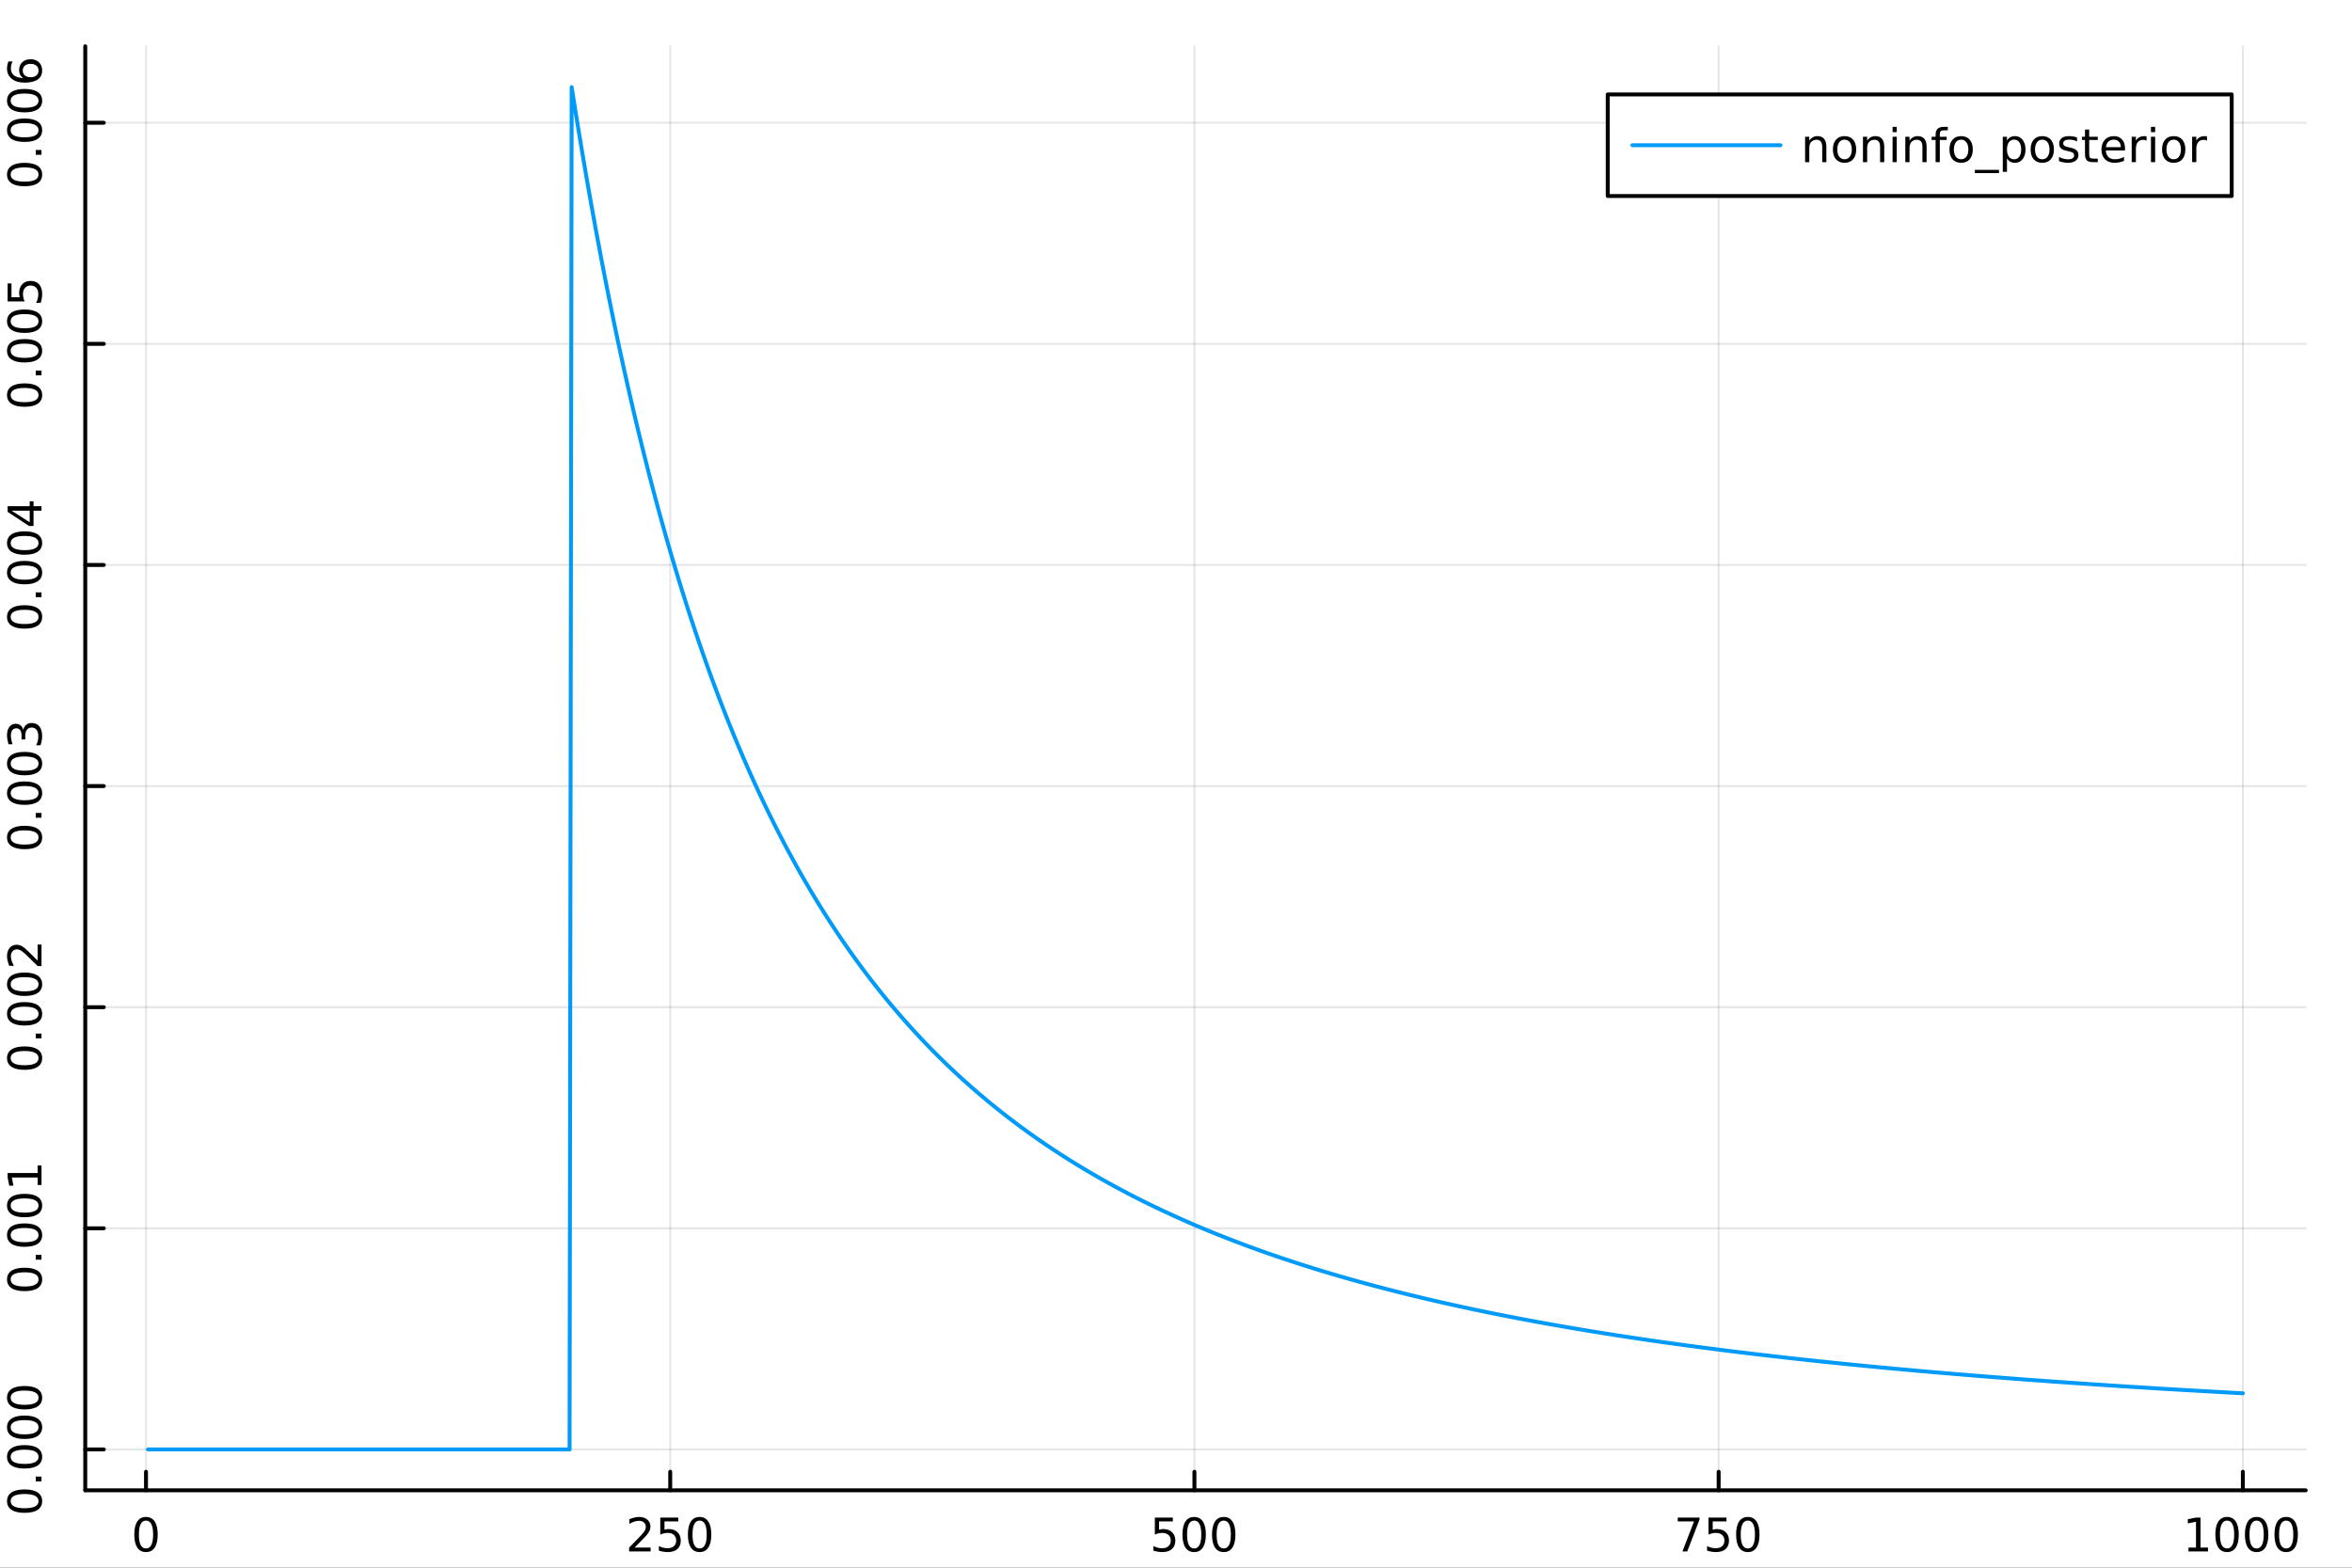 <?xml version="1.0" encoding="utf-8"?>
<svg xmlns="http://www.w3.org/2000/svg" xmlns:xlink="http://www.w3.org/1999/xlink" width="600" height="400" viewBox="0 0 2400 1600">
<rect x="0" y="0" width="2400" height="1600" fill="#333333" stroke="none"/>
<defs>
  <clipPath id="clip120">
    <rect x="0" y="0" width="2400" height="1600"/>
  </clipPath>
</defs>
<path clip-path="url(#clip120)" d="M0 1600 L2400 1600 L2400 0 L0 0  Z" fill="#ffffff" fill-rule="evenodd" fill-opacity="1"/>
<defs>
  <clipPath id="clip121">
    <rect x="480" y="0" width="1681" height="1600"/>
  </clipPath>
</defs>
<path clip-path="url(#clip120)" d="M86.992 1521.01 L2352.76 1521.01 L2352.76 47.244 L86.992 47.244  Z" fill="#ffffff" fill-rule="evenodd" fill-opacity="1"/>
<defs>
  <clipPath id="clip122">
    <rect x="86" y="47" width="2267" height="1475"/>
  </clipPath>
</defs>
<polyline clip-path="url(#clip122)" style="stroke:#000000; stroke-linecap:round; stroke-linejoin:round; stroke-width:2; stroke-opacity:0.1; fill:none" points="148.978,1521.01 148.978,47.244 "/>
<polyline clip-path="url(#clip122)" style="stroke:#000000; stroke-linecap:round; stroke-linejoin:round; stroke-width:2; stroke-opacity:0.1; fill:none" points="683.891,1521.01 683.891,47.244 "/>
<polyline clip-path="url(#clip122)" style="stroke:#000000; stroke-linecap:round; stroke-linejoin:round; stroke-width:2; stroke-opacity:0.1; fill:none" points="1218.8,1521.01 1218.8,47.244 "/>
<polyline clip-path="url(#clip122)" style="stroke:#000000; stroke-linecap:round; stroke-linejoin:round; stroke-width:2; stroke-opacity:0.1; fill:none" points="1753.72,1521.01 1753.72,47.244 "/>
<polyline clip-path="url(#clip122)" style="stroke:#000000; stroke-linecap:round; stroke-linejoin:round; stroke-width:2; stroke-opacity:0.1; fill:none" points="2288.63,1521.01 2288.63,47.244 "/>
<polyline clip-path="url(#clip120)" style="stroke:#000000; stroke-linecap:round; stroke-linejoin:round; stroke-width:4; stroke-opacity:1; fill:none" points="86.992,1521.01 2352.76,1521.01 "/>
<polyline clip-path="url(#clip120)" style="stroke:#000000; stroke-linecap:round; stroke-linejoin:round; stroke-width:4; stroke-opacity:1; fill:none" points="148.978,1521.01 148.978,1502.11 "/>
<polyline clip-path="url(#clip120)" style="stroke:#000000; stroke-linecap:round; stroke-linejoin:round; stroke-width:4; stroke-opacity:1; fill:none" points="683.891,1521.01 683.891,1502.11 "/>
<polyline clip-path="url(#clip120)" style="stroke:#000000; stroke-linecap:round; stroke-linejoin:round; stroke-width:4; stroke-opacity:1; fill:none" points="1218.8,1521.01 1218.8,1502.11 "/>
<polyline clip-path="url(#clip120)" style="stroke:#000000; stroke-linecap:round; stroke-linejoin:round; stroke-width:4; stroke-opacity:1; fill:none" points="1753.72,1521.01 1753.72,1502.11 "/>
<polyline clip-path="url(#clip120)" style="stroke:#000000; stroke-linecap:round; stroke-linejoin:round; stroke-width:4; stroke-opacity:1; fill:none" points="2288.63,1521.01 2288.63,1502.11 "/>
<path clip-path="url(#clip120)" d="M148.978 1551.93 Q145.367 1551.93 143.538 1555.49 Q141.733 1559.03 141.733 1566.16 Q141.733 1573.27 143.538 1576.83 Q145.367 1580.38 148.978 1580.38 Q152.612 1580.38 154.418 1576.83 Q156.246 1573.27 156.246 1566.16 Q156.246 1559.03 154.418 1555.49 Q152.612 1551.93 148.978 1551.93 M148.978 1548.22 Q154.788 1548.22 157.844 1552.83 Q160.922 1557.41 160.922 1566.16 Q160.922 1574.89 157.844 1579.5 Q154.788 1584.08 148.978 1584.08 Q143.168 1584.08 140.089 1579.5 Q137.033 1574.89 137.033 1566.16 Q137.033 1557.41 140.089 1552.83 Q143.168 1548.22 148.978 1548.22 Z" fill="#000000" fill-rule="nonzero" fill-opacity="1" /><path clip-path="url(#clip120)" d="M647.583 1579.47 L663.903 1579.47 L663.903 1583.41 L641.958 1583.41 L641.958 1579.47 Q644.62 1576.72 649.204 1572.09 Q653.81 1567.44 654.991 1566.09 Q657.236 1563.57 658.116 1561.83 Q659.018 1560.07 659.018 1558.38 Q659.018 1555.63 657.074 1553.89 Q655.153 1552.16 652.051 1552.16 Q649.852 1552.16 647.398 1552.92 Q644.968 1553.69 642.19 1555.24 L642.19 1550.51 Q645.014 1549.38 647.468 1548.8 Q649.921 1548.22 651.958 1548.22 Q657.329 1548.22 660.523 1550.91 Q663.718 1553.59 663.718 1558.08 Q663.718 1560.21 662.907 1562.13 Q662.12 1564.03 660.014 1566.63 Q659.435 1567.3 656.333 1570.51 Q653.231 1573.71 647.583 1579.47 Z" fill="#000000" fill-rule="nonzero" fill-opacity="1" /><path clip-path="url(#clip120)" d="M673.764 1548.85 L692.12 1548.85 L692.12 1552.78 L678.046 1552.78 L678.046 1561.26 Q679.065 1560.91 680.083 1560.75 Q681.102 1560.56 682.12 1560.56 Q687.907 1560.56 691.287 1563.73 Q694.666 1566.9 694.666 1572.32 Q694.666 1577.9 691.194 1581 Q687.722 1584.08 681.403 1584.08 Q679.227 1584.08 676.958 1583.71 Q674.713 1583.34 672.305 1582.6 L672.305 1577.9 Q674.389 1579.03 676.611 1579.59 Q678.833 1580.14 681.31 1580.14 Q685.315 1580.14 687.653 1578.04 Q689.991 1575.93 689.991 1572.32 Q689.991 1568.71 687.653 1566.6 Q685.315 1564.5 681.31 1564.5 Q679.435 1564.5 677.56 1564.91 Q675.708 1565.33 673.764 1566.21 L673.764 1548.85 Z" fill="#000000" fill-rule="nonzero" fill-opacity="1" /><path clip-path="url(#clip120)" d="M713.879 1551.93 Q710.268 1551.93 708.44 1555.49 Q706.634 1559.03 706.634 1566.16 Q706.634 1573.27 708.44 1576.83 Q710.268 1580.38 713.879 1580.38 Q717.514 1580.38 719.319 1576.83 Q721.148 1573.27 721.148 1566.16 Q721.148 1559.03 719.319 1555.49 Q717.514 1551.93 713.879 1551.93 M713.879 1548.22 Q719.689 1548.22 722.745 1552.83 Q725.824 1557.41 725.824 1566.16 Q725.824 1574.89 722.745 1579.5 Q719.689 1584.08 713.879 1584.08 Q708.069 1584.08 704.99 1579.5 Q701.935 1574.89 701.935 1566.16 Q701.935 1557.41 704.99 1552.83 Q708.069 1548.22 713.879 1548.22 Z" fill="#000000" fill-rule="nonzero" fill-opacity="1" /><path clip-path="url(#clip120)" d="M1178.42 1548.85 L1196.78 1548.85 L1196.78 1552.78 L1182.7 1552.78 L1182.7 1561.26 Q1183.72 1560.91 1184.74 1560.75 Q1185.76 1560.56 1186.78 1560.56 Q1192.57 1560.56 1195.95 1563.73 Q1199.33 1566.9 1199.33 1572.32 Q1199.33 1577.9 1195.85 1581 Q1192.38 1584.08 1186.06 1584.08 Q1183.89 1584.08 1181.62 1583.71 Q1179.37 1583.34 1176.96 1582.6 L1176.96 1577.9 Q1179.05 1579.03 1181.27 1579.59 Q1183.49 1580.14 1185.97 1580.14 Q1189.97 1580.14 1192.31 1578.04 Q1194.65 1575.93 1194.65 1572.32 Q1194.65 1568.71 1192.31 1566.6 Q1189.97 1564.5 1185.97 1564.5 Q1184.09 1564.5 1182.22 1564.91 Q1180.37 1565.33 1178.42 1566.21 L1178.42 1548.85 Z" fill="#000000" fill-rule="nonzero" fill-opacity="1" /><path clip-path="url(#clip120)" d="M1218.54 1551.93 Q1214.93 1551.93 1213.1 1555.49 Q1211.29 1559.03 1211.29 1566.16 Q1211.29 1573.27 1213.1 1576.83 Q1214.93 1580.38 1218.54 1580.38 Q1222.17 1580.38 1223.98 1576.83 Q1225.81 1573.27 1225.81 1566.16 Q1225.81 1559.03 1223.98 1555.49 Q1222.17 1551.93 1218.54 1551.93 M1218.54 1548.22 Q1224.35 1548.22 1227.4 1552.83 Q1230.48 1557.41 1230.48 1566.16 Q1230.48 1574.89 1227.4 1579.5 Q1224.35 1584.08 1218.54 1584.08 Q1212.73 1584.08 1209.65 1579.5 Q1206.59 1574.89 1206.59 1566.16 Q1206.59 1557.41 1209.65 1552.83 Q1212.73 1548.22 1218.54 1548.22 Z" fill="#000000" fill-rule="nonzero" fill-opacity="1" /><path clip-path="url(#clip120)" d="M1248.7 1551.93 Q1245.09 1551.93 1243.26 1555.49 Q1241.45 1559.03 1241.45 1566.16 Q1241.45 1573.27 1243.26 1576.83 Q1245.09 1580.38 1248.7 1580.38 Q1252.33 1580.38 1254.14 1576.83 Q1255.97 1573.27 1255.97 1566.16 Q1255.97 1559.03 1254.14 1555.49 Q1252.33 1551.93 1248.7 1551.93 M1248.7 1548.22 Q1254.51 1548.22 1257.57 1552.83 Q1260.64 1557.41 1260.64 1566.16 Q1260.64 1574.89 1257.57 1579.5 Q1254.51 1584.08 1248.7 1584.08 Q1242.89 1584.08 1239.81 1579.5 Q1236.76 1574.89 1236.76 1566.16 Q1236.76 1557.41 1239.81 1552.83 Q1242.89 1548.22 1248.7 1548.22 Z" fill="#000000" fill-rule="nonzero" fill-opacity="1" /><path clip-path="url(#clip120)" d="M1711.99 1548.85 L1734.22 1548.85 L1734.22 1550.84 L1721.67 1583.41 L1716.78 1583.41 L1728.59 1552.78 L1711.99 1552.78 L1711.99 1548.85 Z" fill="#000000" fill-rule="nonzero" fill-opacity="1" /><path clip-path="url(#clip120)" d="M1743.38 1548.85 L1761.74 1548.85 L1761.74 1552.78 L1747.66 1552.78 L1747.66 1561.26 Q1748.68 1560.91 1749.7 1560.75 Q1750.72 1560.56 1751.74 1560.56 Q1757.53 1560.56 1760.9 1563.73 Q1764.28 1566.9 1764.28 1572.32 Q1764.28 1577.9 1760.81 1581 Q1757.34 1584.08 1751.02 1584.08 Q1748.84 1584.08 1746.58 1583.71 Q1744.33 1583.34 1741.92 1582.6 L1741.92 1577.9 Q1744.01 1579.03 1746.23 1579.59 Q1748.45 1580.14 1750.93 1580.14 Q1754.93 1580.14 1757.27 1578.04 Q1759.61 1575.93 1759.61 1572.32 Q1759.61 1568.71 1757.27 1566.6 Q1754.93 1564.5 1750.93 1564.5 Q1749.05 1564.5 1747.18 1564.91 Q1745.33 1565.33 1743.38 1566.21 L1743.38 1548.85 Z" fill="#000000" fill-rule="nonzero" fill-opacity="1" /><path clip-path="url(#clip120)" d="M1783.5 1551.93 Q1779.89 1551.93 1778.06 1555.49 Q1776.25 1559.03 1776.25 1566.16 Q1776.25 1573.27 1778.06 1576.83 Q1779.89 1580.38 1783.5 1580.38 Q1787.13 1580.38 1788.94 1576.83 Q1790.77 1573.27 1790.77 1566.16 Q1790.77 1559.03 1788.94 1555.49 Q1787.13 1551.93 1783.5 1551.93 M1783.5 1548.22 Q1789.31 1548.22 1792.36 1552.83 Q1795.44 1557.41 1795.44 1566.16 Q1795.44 1574.89 1792.36 1579.5 Q1789.31 1584.08 1783.5 1584.08 Q1777.69 1584.08 1774.61 1579.5 Q1771.55 1574.89 1771.55 1566.16 Q1771.55 1557.41 1774.61 1552.83 Q1777.69 1548.22 1783.5 1548.22 Z" fill="#000000" fill-rule="nonzero" fill-opacity="1" /><path clip-path="url(#clip120)" d="M2233.16 1579.47 L2240.8 1579.47 L2240.8 1553.11 L2232.48 1554.77 L2232.48 1550.51 L2240.75 1548.85 L2245.42 1548.85 L2245.42 1579.47 L2253.06 1579.47 L2253.06 1583.41 L2233.16 1583.41 L2233.16 1579.47 Z" fill="#000000" fill-rule="nonzero" fill-opacity="1" /><path clip-path="url(#clip120)" d="M2272.51 1551.93 Q2268.9 1551.93 2267.07 1555.49 Q2265.26 1559.03 2265.26 1566.16 Q2265.26 1573.27 2267.07 1576.83 Q2268.9 1580.38 2272.51 1580.38 Q2276.14 1580.38 2277.95 1576.83 Q2279.78 1573.27 2279.78 1566.16 Q2279.78 1559.03 2277.95 1555.49 Q2276.14 1551.93 2272.51 1551.93 M2272.51 1548.22 Q2278.32 1548.22 2281.37 1552.83 Q2284.45 1557.41 2284.45 1566.16 Q2284.45 1574.89 2281.37 1579.5 Q2278.32 1584.08 2272.51 1584.08 Q2266.7 1584.08 2263.62 1579.5 Q2260.56 1574.89 2260.56 1566.16 Q2260.56 1557.41 2263.62 1552.83 Q2266.7 1548.22 2272.51 1548.22 Z" fill="#000000" fill-rule="nonzero" fill-opacity="1" /><path clip-path="url(#clip120)" d="M2302.67 1551.93 Q2299.06 1551.93 2297.23 1555.49 Q2295.42 1559.03 2295.42 1566.16 Q2295.42 1573.27 2297.23 1576.83 Q2299.06 1580.38 2302.67 1580.38 Q2306.3 1580.38 2308.11 1576.83 Q2309.94 1573.27 2309.94 1566.16 Q2309.94 1559.03 2308.11 1555.49 Q2306.3 1551.93 2302.67 1551.93 M2302.67 1548.22 Q2308.48 1548.22 2311.54 1552.83 Q2314.61 1557.41 2314.61 1566.16 Q2314.61 1574.89 2311.54 1579.5 Q2308.48 1584.08 2302.67 1584.08 Q2296.86 1584.08 2293.78 1579.5 Q2290.73 1574.89 2290.73 1566.16 Q2290.73 1557.41 2293.78 1552.83 Q2296.86 1548.22 2302.67 1548.22 Z" fill="#000000" fill-rule="nonzero" fill-opacity="1" /><path clip-path="url(#clip120)" d="M2332.83 1551.93 Q2329.22 1551.93 2327.39 1555.49 Q2325.59 1559.03 2325.59 1566.16 Q2325.59 1573.27 2327.39 1576.83 Q2329.22 1580.38 2332.83 1580.38 Q2336.47 1580.38 2338.27 1576.83 Q2340.1 1573.27 2340.1 1566.16 Q2340.1 1559.03 2338.27 1555.49 Q2336.47 1551.93 2332.83 1551.93 M2332.83 1548.22 Q2338.64 1548.22 2341.7 1552.83 Q2344.78 1557.41 2344.78 1566.16 Q2344.78 1574.89 2341.7 1579.5 Q2338.64 1584.08 2332.83 1584.08 Q2327.02 1584.08 2323.94 1579.5 Q2320.89 1574.89 2320.89 1566.16 Q2320.89 1557.41 2323.94 1552.83 Q2327.02 1548.22 2332.83 1548.22 Z" fill="#000000" fill-rule="nonzero" fill-opacity="1" /><polyline clip-path="url(#clip122)" style="stroke:#000000; stroke-linecap:round; stroke-linejoin:round; stroke-width:2; stroke-opacity:0.1; fill:none" points="86.992,1479.3 2352.76,1479.3 "/>
<polyline clip-path="url(#clip122)" style="stroke:#000000; stroke-linecap:round; stroke-linejoin:round; stroke-width:2; stroke-opacity:0.1; fill:none" points="86.992,1253.63 2352.76,1253.63 "/>
<polyline clip-path="url(#clip122)" style="stroke:#000000; stroke-linecap:round; stroke-linejoin:round; stroke-width:2; stroke-opacity:0.1; fill:none" points="86.992,1027.96 2352.76,1027.96 "/>
<polyline clip-path="url(#clip122)" style="stroke:#000000; stroke-linecap:round; stroke-linejoin:round; stroke-width:2; stroke-opacity:0.1; fill:none" points="86.992,802.288 2352.76,802.288 "/>
<polyline clip-path="url(#clip122)" style="stroke:#000000; stroke-linecap:round; stroke-linejoin:round; stroke-width:2; stroke-opacity:0.1; fill:none" points="86.992,576.618 2352.76,576.618 "/>
<polyline clip-path="url(#clip122)" style="stroke:#000000; stroke-linecap:round; stroke-linejoin:round; stroke-width:2; stroke-opacity:0.1; fill:none" points="86.992,350.948 2352.76,350.948 "/>
<polyline clip-path="url(#clip122)" style="stroke:#000000; stroke-linecap:round; stroke-linejoin:round; stroke-width:2; stroke-opacity:0.1; fill:none" points="86.992,125.278 2352.76,125.278 "/>
<polyline clip-path="url(#clip120)" style="stroke:#000000; stroke-linecap:round; stroke-linejoin:round; stroke-width:4; stroke-opacity:1; fill:none" points="86.992,1521.01 86.992,47.244 "/>
<polyline clip-path="url(#clip120)" style="stroke:#000000; stroke-linecap:round; stroke-linejoin:round; stroke-width:4; stroke-opacity:1; fill:none" points="86.992,1479.3 105.89,1479.3 "/>
<polyline clip-path="url(#clip120)" style="stroke:#000000; stroke-linecap:round; stroke-linejoin:round; stroke-width:4; stroke-opacity:1; fill:none" points="86.992,1253.63 105.89,1253.63 "/>
<polyline clip-path="url(#clip120)" style="stroke:#000000; stroke-linecap:round; stroke-linejoin:round; stroke-width:4; stroke-opacity:1; fill:none" points="86.992,1027.96 105.89,1027.96 "/>
<polyline clip-path="url(#clip120)" style="stroke:#000000; stroke-linecap:round; stroke-linejoin:round; stroke-width:4; stroke-opacity:1; fill:none" points="86.992,802.288 105.89,802.288 "/>
<polyline clip-path="url(#clip120)" style="stroke:#000000; stroke-linecap:round; stroke-linejoin:round; stroke-width:4; stroke-opacity:1; fill:none" points="86.992,576.618 105.89,576.618 "/>
<polyline clip-path="url(#clip120)" style="stroke:#000000; stroke-linecap:round; stroke-linejoin:round; stroke-width:4; stroke-opacity:1; fill:none" points="86.992,350.948 105.89,350.948 "/>
<polyline clip-path="url(#clip120)" style="stroke:#000000; stroke-linecap:round; stroke-linejoin:round; stroke-width:4; stroke-opacity:1; fill:none" points="86.992,125.278 105.89,125.278 "/>
<path clip-path="url(#clip120)" d="M10.871 1532.08 Q10.871 1535.69 14.436 1537.51 Q17.977 1539.32 25.107 1539.32 Q32.213 1539.32 35.778 1537.51 Q39.32 1535.69 39.32 1532.08 Q39.32 1528.44 35.778 1526.64 Q32.213 1524.81 25.107 1524.81 Q17.977 1524.81 14.436 1526.64 Q10.871 1528.44 10.871 1532.08 M7.167 1532.08 Q7.167 1526.26 11.774 1523.21 Q16.357 1520.13 25.107 1520.13 Q33.834 1520.13 38.44 1523.21 Q43.023 1526.26 43.023 1532.08 Q43.023 1537.89 38.44 1540.96 Q33.834 1544.02 25.107 1544.02 Q16.357 1544.02 11.774 1540.96 Q7.167 1537.89 7.167 1532.08 Z" fill="#000000" fill-rule="nonzero" fill-opacity="1" /><path clip-path="url(#clip120)" d="M36.472 1511.91 L36.472 1507.03 L42.352 1507.03 L42.352 1511.91 L36.472 1511.91 Z" fill="#000000" fill-rule="nonzero" fill-opacity="1" /><path clip-path="url(#clip120)" d="M10.871 1486.84 Q10.871 1490.45 14.436 1492.28 Q17.977 1494.09 25.107 1494.09 Q32.213 1494.09 35.778 1492.28 Q39.32 1490.45 39.32 1486.84 Q39.32 1483.21 35.778 1481.4 Q32.213 1479.58 25.107 1479.58 Q17.977 1479.58 14.436 1481.4 Q10.871 1483.21 10.871 1486.84 M7.167 1486.84 Q7.167 1481.03 11.774 1477.98 Q16.357 1474.9 25.107 1474.9 Q33.834 1474.9 38.44 1477.98 Q43.023 1481.03 43.023 1486.84 Q43.023 1492.65 38.44 1495.73 Q33.834 1498.79 25.107 1498.79 Q16.357 1498.79 11.774 1495.73 Q7.167 1492.65 7.167 1486.84 Z" fill="#000000" fill-rule="nonzero" fill-opacity="1" /><path clip-path="url(#clip120)" d="M10.871 1456.68 Q10.871 1460.29 14.436 1462.12 Q17.977 1463.93 25.107 1463.93 Q32.213 1463.93 35.778 1462.12 Q39.32 1460.29 39.32 1456.68 Q39.32 1453.05 35.778 1451.24 Q32.213 1449.41 25.107 1449.41 Q17.977 1449.41 14.436 1451.24 Q10.871 1453.05 10.871 1456.68 M7.167 1456.68 Q7.167 1450.87 11.774 1447.82 Q16.357 1444.74 25.107 1444.74 Q33.834 1444.74 38.44 1447.82 Q43.023 1450.87 43.023 1456.68 Q43.023 1462.49 38.44 1465.57 Q33.834 1468.63 25.107 1468.63 Q16.357 1468.63 11.774 1465.57 Q7.167 1462.49 7.167 1456.68 Z" fill="#000000" fill-rule="nonzero" fill-opacity="1" /><path clip-path="url(#clip120)" d="M10.871 1426.52 Q10.871 1430.13 14.436 1431.96 Q17.977 1433.77 25.107 1433.77 Q32.213 1433.77 35.778 1431.96 Q39.32 1430.13 39.32 1426.52 Q39.32 1422.89 35.778 1421.08 Q32.213 1419.25 25.107 1419.25 Q17.977 1419.25 14.436 1421.08 Q10.871 1422.89 10.871 1426.52 M7.167 1426.52 Q7.167 1420.71 11.774 1417.65 Q16.357 1414.58 25.107 1414.58 Q33.834 1414.58 38.44 1417.65 Q43.023 1420.71 43.023 1426.52 Q43.023 1432.33 38.44 1435.41 Q33.834 1438.46 25.107 1438.46 Q16.357 1438.46 11.774 1435.41 Q7.167 1432.33 7.167 1426.52 Z" fill="#000000" fill-rule="nonzero" fill-opacity="1" /><path clip-path="url(#clip120)" d="M10.871 1305.79 Q10.871 1309.4 14.436 1311.23 Q17.977 1313.04 25.107 1313.04 Q32.213 1313.04 35.778 1311.23 Q39.32 1309.4 39.32 1305.79 Q39.32 1302.16 35.778 1300.35 Q32.213 1298.52 25.107 1298.52 Q17.977 1298.52 14.436 1300.35 Q10.871 1302.16 10.871 1305.79 M7.167 1305.79 Q7.167 1299.98 11.774 1296.93 Q16.357 1293.85 25.107 1293.85 Q33.834 1293.85 38.44 1296.93 Q43.023 1299.98 43.023 1305.79 Q43.023 1311.6 38.44 1314.68 Q33.834 1317.74 25.107 1317.74 Q16.357 1317.74 11.774 1314.68 Q7.167 1311.6 7.167 1305.79 Z" fill="#000000" fill-rule="nonzero" fill-opacity="1" /><path clip-path="url(#clip120)" d="M36.472 1285.63 L36.472 1280.75 L42.352 1280.75 L42.352 1285.63 L36.472 1285.63 Z" fill="#000000" fill-rule="nonzero" fill-opacity="1" /><path clip-path="url(#clip120)" d="M10.871 1260.56 Q10.871 1264.17 14.436 1266 Q17.977 1267.81 25.107 1267.81 Q32.213 1267.81 35.778 1266 Q39.32 1264.17 39.32 1260.56 Q39.32 1256.93 35.778 1255.12 Q32.213 1253.29 25.107 1253.29 Q17.977 1253.29 14.436 1255.12 Q10.871 1256.93 10.871 1260.56 M7.167 1260.56 Q7.167 1254.75 11.774 1251.69 Q16.357 1248.62 25.107 1248.62 Q33.834 1248.62 38.44 1251.69 Q43.023 1254.75 43.023 1260.56 Q43.023 1266.37 38.44 1269.45 Q33.834 1272.5 25.107 1272.5 Q16.357 1272.5 11.774 1269.45 Q7.167 1266.37 7.167 1260.56 Z" fill="#000000" fill-rule="nonzero" fill-opacity="1" /><path clip-path="url(#clip120)" d="M10.871 1230.4 Q10.871 1234.01 14.436 1235.84 Q17.977 1237.64 25.107 1237.64 Q32.213 1237.64 35.778 1235.84 Q39.32 1234.01 39.32 1230.4 Q39.32 1226.76 35.778 1224.96 Q32.213 1223.13 25.107 1223.13 Q17.977 1223.13 14.436 1224.96 Q10.871 1226.76 10.871 1230.4 M7.167 1230.4 Q7.167 1224.59 11.774 1221.53 Q16.357 1218.45 25.107 1218.45 Q33.834 1218.45 38.44 1221.53 Q43.023 1224.59 43.023 1230.4 Q43.023 1236.21 38.44 1239.29 Q33.834 1242.34 25.107 1242.34 Q16.357 1242.34 11.774 1239.29 Q7.167 1236.21 7.167 1230.4 Z" fill="#000000" fill-rule="nonzero" fill-opacity="1" /><path clip-path="url(#clip120)" d="M38.417 1209.43 L38.417 1201.79 L12.051 1201.79 L13.718 1210.1 L9.459 1210.1 L7.792 1201.83 L7.792 1197.16 L38.417 1197.16 L38.417 1189.52 L42.352 1189.52 L42.352 1209.43 L38.417 1209.43 Z" fill="#000000" fill-rule="nonzero" fill-opacity="1" /><path clip-path="url(#clip120)" d="M10.871 1079.94 Q10.871 1083.55 14.436 1085.38 Q17.977 1087.18 25.107 1087.18 Q32.213 1087.18 35.778 1085.38 Q39.32 1083.55 39.32 1079.94 Q39.32 1076.3 35.778 1074.5 Q32.213 1072.67 25.107 1072.67 Q17.977 1072.67 14.436 1074.5 Q10.871 1076.3 10.871 1079.94 M7.167 1079.94 Q7.167 1074.13 11.774 1071.07 Q16.357 1067.99 25.107 1067.99 Q33.834 1067.99 38.44 1071.07 Q43.023 1074.13 43.023 1079.94 Q43.023 1085.75 38.44 1088.83 Q33.834 1091.88 25.107 1091.88 Q16.357 1091.88 11.774 1088.83 Q7.167 1085.75 7.167 1079.94 Z" fill="#000000" fill-rule="nonzero" fill-opacity="1" /><path clip-path="url(#clip120)" d="M36.472 1059.77 L36.472 1054.89 L42.352 1054.89 L42.352 1059.77 L36.472 1059.77 Z" fill="#000000" fill-rule="nonzero" fill-opacity="1" /><path clip-path="url(#clip120)" d="M10.871 1034.71 Q10.871 1038.32 14.436 1040.15 Q17.977 1041.95 25.107 1041.95 Q32.213 1041.95 35.778 1040.15 Q39.32 1038.32 39.32 1034.71 Q39.32 1031.07 35.778 1029.27 Q32.213 1027.44 25.107 1027.44 Q17.977 1027.44 14.436 1029.27 Q10.871 1031.07 10.871 1034.71 M7.167 1034.71 Q7.167 1028.9 11.774 1025.84 Q16.357 1022.76 25.107 1022.76 Q33.834 1022.76 38.44 1025.84 Q43.023 1028.9 43.023 1034.71 Q43.023 1040.52 38.44 1043.59 Q33.834 1046.65 25.107 1046.65 Q16.357 1046.65 11.774 1043.59 Q7.167 1040.52 7.167 1034.71 Z" fill="#000000" fill-rule="nonzero" fill-opacity="1" /><path clip-path="url(#clip120)" d="M10.871 1004.54 Q10.871 1008.15 14.436 1009.98 Q17.977 1011.79 25.107 1011.79 Q32.213 1011.79 35.778 1009.98 Q39.32 1008.15 39.32 1004.54 Q39.32 1000.91 35.778 999.104 Q32.213 997.275 25.107 997.275 Q17.977 997.275 14.436 999.104 Q10.871 1000.91 10.871 1004.54 M7.167 1004.54 Q7.167 998.733 11.774 995.678 Q16.357 992.599 25.107 992.599 Q33.834 992.599 38.44 995.678 Q43.023 998.733 43.023 1004.54 Q43.023 1010.35 38.44 1013.43 Q33.834 1016.49 25.107 1016.49 Q16.357 1016.49 11.774 1013.43 Q7.167 1010.35 7.167 1004.54 Z" fill="#000000" fill-rule="nonzero" fill-opacity="1" /><path clip-path="url(#clip120)" d="M38.417 980.354 L38.417 964.034 L42.352 964.034 L42.352 985.979 L38.417 985.979 Q35.662 983.317 31.033 978.733 Q26.38 974.127 25.037 972.946 Q22.514 970.701 20.778 969.821 Q19.019 968.919 17.329 968.919 Q14.575 968.919 12.838 970.863 Q11.102 972.784 11.102 975.886 Q11.102 978.085 11.866 980.539 Q12.63 982.969 14.181 985.747 L9.459 985.747 Q8.325 982.923 7.746 980.469 Q7.167 978.016 7.167 975.979 Q7.167 970.608 9.852 967.414 Q12.537 964.22 17.028 964.22 Q19.158 964.22 21.079 965.03 Q22.977 965.817 25.57 967.923 Q26.241 968.502 29.459 971.604 Q32.653 974.706 38.417 980.354 Z" fill="#000000" fill-rule="nonzero" fill-opacity="1" /><path clip-path="url(#clip120)" d="M10.871 854.741 Q10.871 858.352 14.436 860.181 Q17.977 861.986 25.107 861.986 Q32.213 861.986 35.778 860.181 Q39.32 858.352 39.32 854.741 Q39.32 851.107 35.778 849.301 Q32.213 847.473 25.107 847.473 Q17.977 847.473 14.436 849.301 Q10.871 851.107 10.871 854.741 M7.167 854.741 Q7.167 848.931 11.774 845.875 Q16.357 842.797 25.107 842.797 Q33.834 842.797 38.44 845.875 Q43.023 848.931 43.023 854.741 Q43.023 860.551 38.44 863.63 Q33.834 866.685 25.107 866.685 Q16.357 866.685 11.774 863.63 Q7.167 860.551 7.167 854.741 Z" fill="#000000" fill-rule="nonzero" fill-opacity="1" /><path clip-path="url(#clip120)" d="M36.472 834.579 L36.472 829.695 L42.352 829.695 L42.352 834.579 L36.472 834.579 Z" fill="#000000" fill-rule="nonzero" fill-opacity="1" /><path clip-path="url(#clip120)" d="M10.871 809.51 Q10.871 813.121 14.436 814.95 Q17.977 816.755 25.107 816.755 Q32.213 816.755 35.778 814.95 Q39.32 813.121 39.32 809.51 Q39.32 805.876 35.778 804.07 Q32.213 802.241 25.107 802.241 Q17.977 802.241 14.436 804.07 Q10.871 805.876 10.871 809.51 M7.167 809.51 Q7.167 803.7 11.774 800.644 Q16.357 797.565 25.107 797.565 Q33.834 797.565 38.44 800.644 Q43.023 803.7 43.023 809.51 Q43.023 815.32 38.44 818.399 Q33.834 821.454 25.107 821.454 Q16.357 821.454 11.774 818.399 Q7.167 815.32 7.167 809.51 Z" fill="#000000" fill-rule="nonzero" fill-opacity="1" /><path clip-path="url(#clip120)" d="M10.871 779.348 Q10.871 782.959 14.436 784.788 Q17.977 786.593 25.107 786.593 Q32.213 786.593 35.778 784.788 Q39.32 782.959 39.32 779.348 Q39.32 775.714 35.778 773.908 Q32.213 772.08 25.107 772.08 Q17.977 772.08 14.436 773.908 Q10.871 775.714 10.871 779.348 M7.167 779.348 Q7.167 773.538 11.774 770.482 Q16.357 767.404 25.107 767.404 Q33.834 767.404 38.44 770.482 Q43.023 773.538 43.023 779.348 Q43.023 785.158 38.44 788.237 Q33.834 791.292 25.107 791.292 Q16.357 791.292 11.774 788.237 Q7.167 785.158 7.167 779.348 Z" fill="#000000" fill-rule="nonzero" fill-opacity="1" /><path clip-path="url(#clip120)" d="M23.718 745.019 Q24.436 741.663 26.704 739.788 Q28.973 737.89 32.306 737.89 Q37.422 737.89 40.222 741.408 Q43.023 744.927 43.023 751.408 Q43.023 753.584 42.584 755.899 Q42.167 758.191 41.31 760.644 L36.797 760.644 Q37.931 758.7 38.51 756.385 Q39.088 754.07 39.088 751.547 Q39.088 747.149 37.352 744.857 Q35.616 742.543 32.306 742.543 Q29.25 742.543 27.537 744.695 Q25.801 746.825 25.801 750.644 L25.801 754.672 L21.959 754.672 L21.959 750.459 Q21.959 747.01 20.593 745.182 Q19.204 743.353 16.611 743.353 Q13.95 743.353 12.537 745.251 Q11.102 747.126 11.102 750.644 Q11.102 752.566 11.519 754.765 Q11.936 756.964 12.815 759.603 L8.649 759.603 Q7.908 756.941 7.537 754.626 Q7.167 752.288 7.167 750.228 Q7.167 744.904 9.598 741.802 Q12.005 738.7 16.125 738.7 Q18.996 738.7 20.986 740.344 Q22.954 741.987 23.718 745.019 Z" fill="#000000" fill-rule="nonzero" fill-opacity="1" /><path clip-path="url(#clip120)" d="M10.871 629.638 Q10.871 633.249 14.436 635.078 Q17.977 636.884 25.107 636.884 Q32.213 636.884 35.778 635.078 Q39.32 633.249 39.32 629.638 Q39.32 626.004 35.778 624.198 Q32.213 622.37 25.107 622.37 Q17.977 622.37 14.436 624.198 Q10.871 626.004 10.871 629.638 M7.167 629.638 Q7.167 623.828 11.774 620.773 Q16.357 617.694 25.107 617.694 Q33.834 617.694 38.44 620.773 Q43.023 623.828 43.023 629.638 Q43.023 635.448 38.44 638.527 Q33.834 641.583 25.107 641.583 Q16.357 641.583 11.774 638.527 Q7.167 635.448 7.167 629.638 Z" fill="#000000" fill-rule="nonzero" fill-opacity="1" /><path clip-path="url(#clip120)" d="M36.472 609.476 L36.472 604.592 L42.352 604.592 L42.352 609.476 L36.472 609.476 Z" fill="#000000" fill-rule="nonzero" fill-opacity="1" /><path clip-path="url(#clip120)" d="M10.871 584.407 Q10.871 588.018 14.436 589.847 Q17.977 591.652 25.107 591.652 Q32.213 591.652 35.778 589.847 Q39.32 588.018 39.32 584.407 Q39.32 580.773 35.778 578.967 Q32.213 577.139 25.107 577.139 Q17.977 577.139 14.436 578.967 Q10.871 580.773 10.871 584.407 M7.167 584.407 Q7.167 578.597 11.774 575.541 Q16.357 572.463 25.107 572.463 Q33.834 572.463 38.44 575.541 Q43.023 578.597 43.023 584.407 Q43.023 590.217 38.44 593.296 Q33.834 596.351 25.107 596.351 Q16.357 596.351 11.774 593.296 Q7.167 590.217 7.167 584.407 Z" fill="#000000" fill-rule="nonzero" fill-opacity="1" /><path clip-path="url(#clip120)" d="M10.871 554.245 Q10.871 557.856 14.436 559.685 Q17.977 561.49 25.107 561.49 Q32.213 561.49 35.778 559.685 Q39.32 557.856 39.32 554.245 Q39.32 550.611 35.778 548.805 Q32.213 546.977 25.107 546.977 Q17.977 546.977 14.436 548.805 Q10.871 550.611 10.871 554.245 M7.167 554.245 Q7.167 548.435 11.774 545.379 Q16.357 542.301 25.107 542.301 Q33.834 542.301 38.44 545.379 Q43.023 548.435 43.023 554.245 Q43.023 560.055 38.44 563.134 Q33.834 566.19 25.107 566.19 Q16.357 566.19 11.774 563.134 Q7.167 560.055 7.167 554.245 Z" fill="#000000" fill-rule="nonzero" fill-opacity="1" /><path clip-path="url(#clip120)" d="M11.866 521.236 L30.315 533.042 L30.315 521.236 L11.866 521.236 M7.792 522.463 L7.792 516.583 L30.315 516.583 L30.315 511.653 L34.204 511.653 L34.204 516.583 L42.352 516.583 L42.352 521.236 L34.204 521.236 L34.204 536.838 L29.69 536.838 L7.792 522.463 Z" fill="#000000" fill-rule="nonzero" fill-opacity="1" /><path clip-path="url(#clip120)" d="M10.871 403.228 Q10.871 406.839 14.436 408.667 Q17.977 410.473 25.107 410.473 Q32.213 410.473 35.778 408.667 Q39.32 406.839 39.32 403.228 Q39.32 399.593 35.778 397.788 Q32.213 395.959 25.107 395.959 Q17.977 395.959 14.436 397.788 Q10.871 399.593 10.871 403.228 M7.167 403.228 Q7.167 397.417 11.774 394.362 Q16.357 391.283 25.107 391.283 Q33.834 391.283 38.44 394.362 Q43.023 397.417 43.023 403.228 Q43.023 409.038 38.44 412.116 Q33.834 415.172 25.107 415.172 Q16.357 415.172 11.774 412.116 Q7.167 409.038 7.167 403.228 Z" fill="#000000" fill-rule="nonzero" fill-opacity="1" /><path clip-path="url(#clip120)" d="M36.472 383.066 L36.472 378.181 L42.352 378.181 L42.352 383.066 L36.472 383.066 Z" fill="#000000" fill-rule="nonzero" fill-opacity="1" /><path clip-path="url(#clip120)" d="M10.871 357.996 Q10.871 361.607 14.436 363.436 Q17.977 365.242 25.107 365.242 Q32.213 365.242 35.778 363.436 Q39.32 361.607 39.32 357.996 Q39.32 354.362 35.778 352.557 Q32.213 350.728 25.107 350.728 Q17.977 350.728 14.436 352.557 Q10.871 354.362 10.871 357.996 M7.167 357.996 Q7.167 352.186 11.774 349.131 Q16.357 346.052 25.107 346.052 Q33.834 346.052 38.44 349.131 Q43.023 352.186 43.023 357.996 Q43.023 363.806 38.44 366.885 Q33.834 369.941 25.107 369.941 Q16.357 369.941 11.774 366.885 Q7.167 363.806 7.167 357.996 Z" fill="#000000" fill-rule="nonzero" fill-opacity="1" /><path clip-path="url(#clip120)" d="M10.871 327.834 Q10.871 331.446 14.436 333.274 Q17.977 335.08 25.107 335.08 Q32.213 335.08 35.778 333.274 Q39.32 331.446 39.32 327.834 Q39.32 324.2 35.778 322.395 Q32.213 320.566 25.107 320.566 Q17.977 320.566 14.436 322.395 Q10.871 324.2 10.871 327.834 M7.167 327.834 Q7.167 322.024 11.774 318.969 Q16.357 315.89 25.107 315.89 Q33.834 315.89 38.44 318.969 Q43.023 322.024 43.023 327.834 Q43.023 333.645 38.44 336.723 Q33.834 339.779 25.107 339.779 Q16.357 339.779 11.774 336.723 Q7.167 333.645 7.167 327.834 Z" fill="#000000" fill-rule="nonzero" fill-opacity="1" /><path clip-path="url(#clip120)" d="M7.792 307.626 L7.792 289.27 L11.727 289.27 L11.727 303.344 L20.2 303.344 Q19.852 302.325 19.69 301.307 Q19.505 300.288 19.505 299.27 Q19.505 293.483 22.676 290.103 Q25.848 286.724 31.264 286.724 Q36.843 286.724 39.945 290.196 Q43.023 293.668 43.023 299.987 Q43.023 302.163 42.653 304.432 Q42.283 306.677 41.542 309.085 L36.843 309.085 Q37.977 307.001 38.533 304.779 Q39.088 302.557 39.088 300.08 Q39.088 296.075 36.982 293.737 Q34.875 291.399 31.264 291.399 Q27.653 291.399 25.547 293.737 Q23.44 296.075 23.44 300.08 Q23.44 301.955 23.857 303.83 Q24.273 305.682 25.153 307.626 L7.792 307.626 Z" fill="#000000" fill-rule="nonzero" fill-opacity="1" /><path clip-path="url(#clip120)" d="M10.871 178.136 Q10.871 181.747 14.436 183.576 Q17.977 185.382 25.107 185.382 Q32.213 185.382 35.778 183.576 Q39.32 181.747 39.32 178.136 Q39.32 174.502 35.778 172.697 Q32.213 170.868 25.107 170.868 Q17.977 170.868 14.436 172.697 Q10.871 174.502 10.871 178.136 M7.167 178.136 Q7.167 172.326 11.774 169.271 Q16.357 166.192 25.107 166.192 Q33.834 166.192 38.44 169.271 Q43.023 172.326 43.023 178.136 Q43.023 183.946 38.44 187.025 Q33.834 190.081 25.107 190.081 Q16.357 190.081 11.774 187.025 Q7.167 183.946 7.167 178.136 Z" fill="#000000" fill-rule="nonzero" fill-opacity="1" /><path clip-path="url(#clip120)" d="M36.472 157.974 L36.472 153.09 L42.352 153.09 L42.352 157.974 L36.472 157.974 Z" fill="#000000" fill-rule="nonzero" fill-opacity="1" /><path clip-path="url(#clip120)" d="M10.871 132.905 Q10.871 136.516 14.436 138.345 Q17.977 140.15 25.107 140.15 Q32.213 140.15 35.778 138.345 Q39.32 136.516 39.32 132.905 Q39.32 129.271 35.778 127.465 Q32.213 125.637 25.107 125.637 Q17.977 125.637 14.436 127.465 Q10.871 129.271 10.871 132.905 M7.167 132.905 Q7.167 127.095 11.774 124.039 Q16.357 120.961 25.107 120.961 Q33.834 120.961 38.44 124.039 Q43.023 127.095 43.023 132.905 Q43.023 138.715 38.44 141.794 Q33.834 144.849 25.107 144.849 Q16.357 144.849 11.774 141.794 Q7.167 138.715 7.167 132.905 Z" fill="#000000" fill-rule="nonzero" fill-opacity="1" /><path clip-path="url(#clip120)" d="M10.871 102.743 Q10.871 106.354 14.436 108.183 Q17.977 109.989 25.107 109.989 Q32.213 109.989 35.778 108.183 Q39.32 106.354 39.32 102.743 Q39.32 99.109 35.778 97.303 Q32.213 95.475 25.107 95.475 Q17.977 95.475 14.436 97.303 Q10.871 99.109 10.871 102.743 M7.167 102.743 Q7.167 96.933 11.774 93.877 Q16.357 90.799 25.107 90.799 Q33.834 90.799 38.44 93.877 Q43.023 96.933 43.023 102.743 Q43.023 108.553 38.44 111.632 Q33.834 114.688 25.107 114.688 Q16.357 114.688 11.774 111.632 Q7.167 108.553 7.167 102.743 Z" fill="#000000" fill-rule="nonzero" fill-opacity="1" /><path clip-path="url(#clip120)" d="M23.209 72.003 Q23.209 75.151 25.361 77.003 Q27.514 78.831 31.264 78.831 Q34.991 78.831 37.167 77.003 Q39.32 75.151 39.32 72.003 Q39.32 68.855 37.167 67.026 Q34.991 65.174 31.264 65.174 Q27.514 65.174 25.361 67.026 Q23.209 68.855 23.209 72.003 M8.556 62.72 L12.815 62.72 Q11.982 64.48 11.542 66.285 Q11.102 68.067 11.102 69.827 Q11.102 74.456 14.227 76.91 Q17.352 79.341 23.672 79.688 Q21.658 78.322 20.593 76.262 Q19.505 74.202 19.505 71.725 Q19.505 66.516 22.676 63.507 Q25.824 60.475 31.264 60.475 Q36.588 60.475 39.806 63.623 Q43.023 66.771 43.023 72.003 Q43.023 77.998 38.44 81.169 Q33.834 84.341 25.107 84.341 Q16.912 84.341 12.051 80.452 Q7.167 76.563 7.167 70.012 Q7.167 68.253 7.514 66.47 Q7.862 64.665 8.556 62.72 Z" fill="#000000" fill-rule="nonzero" fill-opacity="1" /><polyline clip-path="url(#clip122)" style="stroke:#009af9; stroke-linecap:round; stroke-linejoin:round; stroke-width:4; stroke-opacity:1; fill:none" points="151.118,1479.3 153.257,1479.3 155.397,1479.3 157.536,1479.3 159.676,1479.3 161.816,1479.3 163.955,1479.3 166.095,1479.3 168.235,1479.3 170.374,1479.3 172.514,1479.3 174.654,1479.3 176.793,1479.3 178.933,1479.3 181.073,1479.3 183.212,1479.3 185.352,1479.3 187.492,1479.3 189.631,1479.3 191.771,1479.3 193.911,1479.3 196.05,1479.3 198.19,1479.3 200.33,1479.3 202.469,1479.3 204.609,1479.3 206.748,1479.3 208.888,1479.3 211.028,1479.3 213.167,1479.3 215.307,1479.3 217.447,1479.3 219.586,1479.3 221.726,1479.3 223.866,1479.3 226.005,1479.3 228.145,1479.3 230.285,1479.3 232.424,1479.3 234.564,1479.3 236.704,1479.3 238.843,1479.3 240.983,1479.3 243.123,1479.3 245.262,1479.3 247.402,1479.3 249.542,1479.3 251.681,1479.3 253.821,1479.3 255.96,1479.3 258.1,1479.3 260.24,1479.3 262.379,1479.3 264.519,1479.3 266.659,1479.3 268.798,1479.3 270.938,1479.3 273.078,1479.3 275.217,1479.3 277.357,1479.3 279.497,1479.3 281.636,1479.3 283.776,1479.3 285.916,1479.3 288.055,1479.3 290.195,1479.3 292.335,1479.3 294.474,1479.3 296.614,1479.3 298.754,1479.3 300.893,1479.3 303.033,1479.3 305.173,1479.3 307.312,1479.3 309.452,1479.3 311.591,1479.3 313.731,1479.3 315.871,1479.3 318.01,1479.3 320.15,1479.3 322.29,1479.3 324.429,1479.3 326.569,1479.3 328.709,1479.3 330.848,1479.3 332.988,1479.3 335.128,1479.3 337.267,1479.3 339.407,1479.3 341.547,1479.3 343.686,1479.3 345.826,1479.3 347.966,1479.3 350.105,1479.3 352.245,1479.3 354.385,1479.3 356.524,1479.3 358.664,1479.3 360.803,1479.3 362.943,1479.3 365.083,1479.3 367.222,1479.3 369.362,1479.3 371.502,1479.3 373.641,1479.3 375.781,1479.3 377.921,1479.3 380.06,1479.3 382.2,1479.3 384.34,1479.3 386.479,1479.3 388.619,1479.3 390.759,1479.3 392.898,1479.3 395.038,1479.3 397.178,1479.3 399.317,1479.3 401.457,1479.3 403.597,1479.3 405.736,1479.3 407.876,1479.3 410.015,1479.3 412.155,1479.3 414.295,1479.3 416.434,1479.3 418.574,1479.3 420.714,1479.3 422.853,1479.3 424.993,1479.3 427.133,1479.3 429.272,1479.3 431.412,1479.3 433.552,1479.3 435.691,1479.3 437.831,1479.3 439.971,1479.3 442.11,1479.3 444.25,1479.3 446.39,1479.3 448.529,1479.3 450.669,1479.3 452.809,1479.3 454.948,1479.3 457.088,1479.3 459.227,1479.3 461.367,1479.3 463.507,1479.3 465.646,1479.3 467.786,1479.3 469.926,1479.3 472.065,1479.3 474.205,1479.3 476.345,1479.3 478.484,1479.3 480.624,1479.3 482.764,1479.3 484.903,1479.3 487.043,1479.3 489.183,1479.3 491.322,1479.3 493.462,1479.3 495.602,1479.3 497.741,1479.3 499.881,1479.3 502.021,1479.3 504.16,1479.3 506.3,1479.3 508.44,1479.3 510.579,1479.3 512.719,1479.3 514.858,1479.3 516.998,1479.3 519.138,1479.3 521.277,1479.3 523.417,1479.3 525.557,1479.3 527.696,1479.3 529.836,1479.3 531.976,1479.3 534.115,1479.3 536.255,1479.3 538.395,1479.3 540.534,1479.3 542.674,1479.3 544.814,1479.3 546.953,1479.3 549.093,1479.3 551.233,1479.3 553.372,1479.3 555.512,1479.3 557.652,1479.3 559.791,1479.3 561.931,1479.3 564.07,1479.3 566.21,1479.3 568.35,1479.3 570.489,1479.3 572.629,1479.3 574.769,1479.3 576.908,1479.3 579.048,1479.3 581.188,1479.3 583.327,88.954 585.467,102.552 587.607,115.951 589.746,129.155 591.886,142.168 594.026,154.994 596.165,167.637 598.305,180.099 600.445,192.385 602.584,204.497 604.724,216.439 606.864,228.213 609.003,239.824 611.143,251.274 613.282,262.566 615.422,273.704 617.562,284.688 619.701,295.524 621.841,306.212 623.981,316.757 626.12,327.16 628.26,337.424 630.4,347.551 632.539,357.545 634.679,367.406 636.819,377.138 638.958,386.743 641.098,396.223 643.238,405.58 645.377,414.816 647.517,423.934 649.657,432.935 651.796,441.821 653.936,450.594 656.076,459.257 658.215,467.811 660.355,476.257 662.494,484.599 664.634,492.836 666.774,500.972 668.913,509.008 671.053,516.945 673.193,524.784 675.332,532.529 677.472,540.18 679.612,547.738 681.751,555.205 683.891,562.583 686.031,569.873 688.17,577.076 690.31,584.195 692.45,591.229 694.589,598.18 696.729,605.051 698.869,611.841 701.008,618.552 703.148,625.186 705.288,631.744 707.427,638.226 709.567,644.634 711.707,650.969 713.846,657.232 715.986,663.425 718.125,669.548 720.265,675.602 722.405,681.589 724.544,687.508 726.684,693.363 728.824,699.152 730.963,704.878 733.103,710.541 735.243,716.142 737.382,721.682 739.522,727.162 741.662,732.583 743.801,737.946 745.941,743.25 748.081,748.498 750.22,753.691 752.36,758.828 754.5,763.91 756.639,768.939 758.779,773.916 760.919,778.84 763.058,783.712 765.198,788.535 767.337,793.307 769.477,798.029 771.617,802.704 773.756,807.33 775.896,811.909 778.036,816.441 780.175,820.928 782.315,825.368 784.455,829.765 786.594,834.117 788.734,838.425 790.874,842.69 793.013,846.913 795.153,851.094 797.293,855.234 799.432,859.333 801.572,863.392 803.712,867.411 805.851,871.39 807.991,875.331 810.131,879.234 812.27,883.099 814.41,886.927 816.549,890.718 818.689,894.473 820.829,898.192 822.968,901.876 825.108,905.525 827.248,909.139 829.387,912.719 831.527,916.266 833.667,919.779 835.806,923.26 837.946,926.708 840.086,930.125 842.225,933.509 844.365,936.863 846.505,940.186 848.644,943.478 850.784,946.74 852.924,949.973 855.063,953.176 857.203,956.35 859.343,959.496 861.482,962.613 863.622,965.702 865.762,968.764 867.901,971.798 870.041,974.806 872.18,977.786 874.32,980.741 876.46,983.669 878.599,986.572 880.739,989.449 882.879,992.301 885.018,995.128 887.158,997.931 889.298,1000.71 891.437,1003.46 893.577,1006.19 895.717,1008.9 897.856,1011.59 899.996,1014.25 902.136,1016.89 904.275,1019.5 906.415,1022.1 908.555,1024.67 910.694,1027.22 912.834,1029.75 914.974,1032.26 917.113,1034.74 919.253,1037.21 921.392,1039.66 923.532,1042.08 925.672,1044.49 927.811,1046.87 929.951,1049.24 932.091,1051.59 934.23,1053.91 936.37,1056.22 938.51,1058.51 940.649,1060.78 942.789,1063.04 944.929,1065.27 947.068,1067.49 949.208,1069.69 951.348,1071.87 953.487,1074.03 955.627,1076.18 957.767,1078.31 959.906,1080.42 962.046,1082.52 964.186,1084.6 966.325,1086.66 968.465,1088.71 970.604,1090.74 972.744,1092.76 974.884,1094.76 977.023,1096.74 979.163,1098.71 981.303,1100.67 983.442,1102.61 985.582,1104.53 987.722,1106.44 989.861,1108.34 992.001,1110.22 994.141,1112.08 996.28,1113.94 998.42,1115.77 1000.56,1117.6 1002.7,1119.41 1004.84,1121.21 1006.98,1122.99 1009.12,1124.76 1011.26,1126.52 1013.4,1128.26 1015.54,1129.99 1017.68,1131.71 1019.82,1133.42 1021.96,1135.11 1024.1,1136.79 1026.24,1138.46 1028.38,1140.12 1030.51,1141.76 1032.65,1143.39 1034.79,1145.02 1036.93,1146.62 1039.07,1148.22 1041.21,1149.81 1043.35,1151.38 1045.49,1152.95 1047.63,1154.5 1049.77,1156.04 1051.91,1157.57 1054.05,1159.09 1056.19,1160.6 1058.33,1162.1 1060.47,1163.58 1062.61,1165.06 1064.75,1166.53 1066.89,1167.98 1069.03,1169.43 1071.17,1170.87 1073.31,1172.29 1075.45,1173.71 1077.59,1175.11 1079.73,1176.51 1081.87,1177.9 1084.01,1179.28 1086.15,1180.65 1088.29,1182 1090.43,1183.35 1092.56,1184.69 1094.7,1186.03 1096.84,1187.35 1098.98,1188.66 1101.12,1189.97 1103.26,1191.26 1105.4,1192.55 1107.54,1193.83 1109.68,1195.1 1111.82,1196.36 1113.96,1197.61 1116.1,1198.86 1118.24,1200.1 1120.38,1201.32 1122.52,1202.55 1124.66,1203.76 1126.8,1204.96 1128.94,1206.16 1131.08,1207.35 1133.22,1208.53 1135.36,1209.7 1137.5,1210.87 1139.64,1212.03 1141.78,1213.18 1143.92,1214.32 1146.06,1215.46 1148.2,1216.59 1150.34,1217.71 1152.47,1218.82 1154.61,1219.93 1156.75,1221.03 1158.89,1222.12 1161.03,1223.21 1163.17,1224.29 1165.31,1225.36 1167.45,1226.43 1169.59,1227.49 1171.73,1228.54 1173.87,1229.58 1176.01,1230.62 1178.15,1231.66 1180.29,1232.68 1182.43,1233.7 1184.57,1234.72 1186.71,1235.72 1188.85,1236.73 1190.99,1237.72 1193.13,1238.71 1195.27,1239.69 1197.41,1240.67 1199.55,1241.64 1201.69,1242.61 1203.83,1243.56 1205.97,1244.52 1208.11,1245.47 1210.25,1246.41 1212.39,1247.34 1214.52,1248.27 1216.66,1249.2 1218.8,1250.12 1220.94,1251.03 1223.08,1251.94 1225.22,1252.84 1227.36,1253.74 1229.5,1254.63 1231.64,1255.52 1233.78,1256.4 1235.92,1257.28 1238.06,1258.15 1240.2,1259.02 1242.34,1259.88 1244.48,1260.74 1246.62,1261.59 1248.76,1262.43 1250.9,1263.27 1253.04,1264.11 1255.18,1264.94 1257.32,1265.77 1259.46,1266.59 1261.6,1267.41 1263.74,1268.22 1265.88,1269.03 1268.02,1269.83 1270.16,1270.63 1272.3,1271.43 1274.44,1272.22 1276.57,1273 1278.71,1273.78 1280.85,1274.56 1282.99,1275.33 1285.13,1276.1 1287.27,1276.86 1289.41,1277.62 1291.55,1278.37 1293.69,1279.12 1295.83,1279.87 1297.97,1280.61 1300.11,1281.35 1302.25,1282.08 1304.39,1282.81 1306.53,1283.54 1308.67,1284.26 1310.81,1284.98 1312.95,1285.69 1315.09,1286.4 1317.23,1287.11 1319.37,1287.81 1321.51,1288.51 1323.65,1289.2 1325.79,1289.89 1327.93,1290.58 1330.07,1291.26 1332.21,1291.94 1334.35,1292.62 1336.49,1293.29 1338.62,1293.96 1340.76,1294.62 1342.9,1295.29 1345.04,1295.94 1347.18,1296.6 1349.32,1297.25 1351.46,1297.9 1353.6,1298.54 1355.74,1299.18 1357.88,1299.82 1360.02,1300.45 1362.16,1301.08 1364.3,1301.71 1366.44,1302.33 1368.58,1302.95 1370.72,1303.57 1372.86,1304.18 1375,1304.79 1377.14,1305.4 1379.28,1306.01 1381.42,1306.61 1383.56,1307.2 1385.7,1307.8 1387.84,1308.39 1389.98,1308.98 1392.12,1309.57 1394.26,1310.15 1396.4,1310.73 1398.54,1311.31 1400.67,1311.88 1402.81,1312.45 1404.95,1313.02 1407.09,1313.58 1409.23,1314.15 1411.37,1314.71 1413.51,1315.26 1415.65,1315.82 1417.79,1316.37 1419.93,1316.91 1422.07,1317.46 1424.21,1318 1426.35,1318.54 1428.49,1319.08 1430.63,1319.61 1432.77,1320.15 1434.91,1320.67 1437.05,1321.2 1439.19,1321.73 1441.33,1322.25 1443.47,1322.77 1445.61,1323.28 1447.75,1323.8 1449.89,1324.31 1452.03,1324.82 1454.17,1325.32 1456.31,1325.82 1458.45,1326.33 1460.58,1326.82 1462.72,1327.32 1464.86,1327.81 1467,1328.31 1469.14,1328.8 1471.28,1329.28 1473.42,1329.77 1475.56,1330.25 1477.7,1330.73 1479.84,1331.2 1481.98,1331.68 1484.12,1332.15 1486.26,1332.62 1488.4,1333.09 1490.54,1333.56 1492.68,1334.02 1494.82,1334.48 1496.96,1334.94 1499.1,1335.4 1501.24,1335.85 1503.38,1336.31 1505.52,1336.76 1507.66,1337.21 1509.8,1337.65 1511.94,1338.1 1514.08,1338.54 1516.22,1338.98 1518.36,1339.42 1520.5,1339.85 1522.63,1340.29 1524.77,1340.72 1526.91,1341.15 1529.05,1341.58 1531.19,1342 1533.33,1342.43 1535.47,1342.85 1537.61,1343.27 1539.75,1343.69 1541.89,1344.11 1544.03,1344.52 1546.17,1344.93 1548.31,1345.34 1550.45,1345.75 1552.59,1346.16 1554.73,1346.56 1556.87,1346.97 1559.01,1347.37 1561.15,1347.77 1563.29,1348.16 1565.43,1348.56 1567.57,1348.95 1569.71,1349.35 1571.85,1349.74 1573.99,1350.13 1576.13,1350.51 1578.27,1350.9 1580.41,1351.28 1582.55,1351.66 1584.68,1352.04 1586.82,1352.42 1588.96,1352.8 1591.1,1353.17 1593.24,1353.55 1595.38,1353.92 1597.52,1354.29 1599.66,1354.66 1601.8,1355.03 1603.94,1355.39 1606.08,1355.75 1608.22,1356.12 1610.36,1356.48 1612.5,1356.84 1614.64,1357.19 1616.78,1357.55 1618.92,1357.9 1621.06,1358.26 1623.2,1358.61 1625.34,1358.96 1627.48,1359.3 1629.62,1359.65 1631.76,1360 1633.9,1360.34 1636.04,1360.68 1638.18,1361.02 1640.32,1361.36 1642.46,1361.7 1644.6,1362.03 1646.73,1362.37 1648.87,1362.7 1651.01,1363.04 1653.15,1363.37 1655.29,1363.69 1657.43,1364.02 1659.57,1364.35 1661.71,1364.67 1663.85,1365 1665.99,1365.32 1668.13,1365.64 1670.27,1365.96 1672.41,1366.28 1674.55,1366.59 1676.69,1366.91 1678.83,1367.22 1680.97,1367.54 1683.11,1367.85 1685.25,1368.16 1687.39,1368.47 1689.53,1368.78 1691.67,1369.08 1693.81,1369.39 1695.95,1369.69 1698.09,1369.99 1700.23,1370.29 1702.37,1370.59 1704.51,1370.89 1706.64,1371.19 1708.78,1371.49 1710.92,1371.78 1713.06,1372.08 1715.2,1372.37 1717.34,1372.66 1719.48,1372.95 1721.62,1373.24 1723.76,1373.53 1725.9,1373.82 1728.04,1374.1 1730.18,1374.39 1732.32,1374.67 1734.46,1374.95 1736.6,1375.23 1738.74,1375.51 1740.88,1375.79 1743.02,1376.07 1745.16,1376.35 1747.3,1376.62 1749.44,1376.89 1751.58,1377.17 1753.72,1377.44 1755.86,1377.71 1758,1377.98 1760.14,1378.25 1762.28,1378.52 1764.42,1378.79 1766.56,1379.05 1768.69,1379.32 1770.83,1379.58 1772.97,1379.84 1775.11,1380.1 1777.25,1380.36 1779.39,1380.62 1781.53,1380.88 1783.67,1381.14 1785.81,1381.4 1787.95,1381.65 1790.09,1381.91 1792.23,1382.16 1794.37,1382.41 1796.51,1382.66 1798.65,1382.91 1800.79,1383.16 1802.93,1383.41 1805.07,1383.66 1807.21,1383.91 1809.35,1384.15 1811.49,1384.4 1813.63,1384.64 1815.77,1384.88 1817.91,1385.12 1820.05,1385.37 1822.19,1385.61 1824.33,1385.85 1826.47,1386.08 1828.61,1386.32 1830.74,1386.56 1832.88,1386.79 1835.02,1387.03 1837.16,1387.26 1839.3,1387.49 1841.44,1387.73 1843.58,1387.96 1845.72,1388.19 1847.86,1388.42 1850,1388.65 1852.14,1388.87 1854.28,1389.1 1856.42,1389.33 1858.56,1389.55 1860.7,1389.77 1862.84,1390 1864.98,1390.22 1867.12,1390.44 1869.26,1390.66 1871.4,1390.88 1873.54,1391.1 1875.68,1391.32 1877.82,1391.54 1879.96,1391.76 1882.1,1391.97 1884.24,1392.19 1886.38,1392.4 1888.52,1392.61 1890.66,1392.83 1892.79,1393.04 1894.93,1393.25 1897.07,1393.46 1899.21,1393.67 1901.35,1393.88 1903.49,1394.09 1905.63,1394.3 1907.77,1394.5 1909.91,1394.71 1912.05,1394.91 1914.19,1395.12 1916.33,1395.32 1918.47,1395.52 1920.61,1395.73 1922.75,1395.93 1924.89,1396.13 1927.03,1396.33 1929.17,1396.53 1931.31,1396.73 1933.45,1396.93 1935.59,1397.12 1937.73,1397.32 1939.87,1397.51 1942.01,1397.71 1944.15,1397.9 1946.29,1398.1 1948.43,1398.29 1950.57,1398.48 1952.71,1398.67 1954.84,1398.87 1956.98,1399.06 1959.12,1399.25 1961.26,1399.43 1963.4,1399.62 1965.54,1399.81 1967.68,1400 1969.82,1400.18 1971.96,1400.37 1974.1,1400.55 1976.24,1400.74 1978.38,1400.92 1980.52,1401.1 1982.66,1401.29 1984.8,1401.47 1986.94,1401.65 1989.08,1401.83 1991.22,1402.01 1993.36,1402.19 1995.5,1402.37 1997.64,1402.55 1999.78,1402.72 2001.92,1402.9 2004.06,1403.08 2006.2,1403.25 2008.34,1403.43 2010.48,1403.6 2012.62,1403.77 2014.75,1403.95 2016.89,1404.12 2019.03,1404.29 2021.17,1404.46 2023.31,1404.63 2025.45,1404.8 2027.59,1404.97 2029.73,1405.14 2031.87,1405.31 2034.01,1405.48 2036.15,1405.65 2038.29,1405.81 2040.43,1405.98 2042.57,1406.15 2044.71,1406.31 2046.85,1406.47 2048.99,1406.64 2051.13,1406.8 2053.27,1406.96 2055.41,1407.13 2057.55,1407.29 2059.69,1407.45 2061.83,1407.61 2063.97,1407.77 2066.11,1407.93 2068.25,1408.09 2070.39,1408.25 2072.53,1408.41 2074.67,1408.56 2076.8,1408.72 2078.94,1408.88 2081.08,1409.03 2083.22,1409.19 2085.36,1409.34 2087.5,1409.5 2089.64,1409.65 2091.78,1409.8 2093.92,1409.96 2096.06,1410.11 2098.2,1410.26 2100.34,1410.41 2102.48,1410.56 2104.62,1410.71 2106.76,1410.86 2108.9,1411.01 2111.04,1411.16 2113.18,1411.31 2115.32,1411.46 2117.46,1411.61 2119.6,1411.75 2121.74,1411.9 2123.88,1412.04 2126.02,1412.19 2128.16,1412.34 2130.3,1412.48 2132.44,1412.62 2134.58,1412.77 2136.72,1412.91 2138.85,1413.05 2140.99,1413.2 2143.13,1413.34 2145.27,1413.48 2147.41,1413.62 2149.55,1413.76 2151.69,1413.9 2153.83,1414.04 2155.97,1414.18 2158.11,1414.32 2160.25,1414.46 2162.39,1414.59 2164.53,1414.73 2166.67,1414.87 2168.81,1415 2170.95,1415.14 2173.09,1415.28 2175.23,1415.41 2177.37,1415.55 2179.51,1415.68 2181.65,1415.81 2183.79,1415.95 2185.93,1416.08 2188.07,1416.21 2190.21,1416.34 2192.35,1416.48 2194.49,1416.61 2196.63,1416.74 2198.77,1416.87 2200.9,1417 2203.04,1417.13 2205.18,1417.26 2207.32,1417.39 2209.46,1417.52 2211.6,1417.64 2213.74,1417.77 2215.88,1417.9 2218.02,1418.03 2220.16,1418.15 2222.3,1418.28 2224.44,1418.4 2226.58,1418.53 2228.72,1418.65 2230.86,1418.78 2233,1418.9 2235.14,1419.03 2237.28,1419.15 2239.42,1419.27 2241.56,1419.4 2243.7,1419.52 2245.84,1419.64 2247.98,1419.76 2250.12,1419.88 2252.26,1420 2254.4,1420.12 2256.54,1420.24 2258.68,1420.36 2260.82,1420.48 2262.95,1420.6 2265.09,1420.72 2267.23,1420.84 2269.37,1420.96 2271.51,1421.08 2273.65,1421.19 2275.79,1421.31 2277.93,1421.43 2280.07,1421.54 2282.21,1421.66 2284.35,1421.77 2286.49,1421.89 2288.63,1422 "/>
<path clip-path="url(#clip120)" d="M1640.54 200.05 L2277.23 200.05 L2277.23 96.37 L1640.54 96.37  Z" fill="#ffffff" fill-rule="evenodd" fill-opacity="1"/>
<polyline clip-path="url(#clip120)" style="stroke:#000000; stroke-linecap:round; stroke-linejoin:round; stroke-width:4; stroke-opacity:1; fill:none" points="1640.54,200.05 2277.23,200.05 2277.23,96.37 1640.54,96.37 1640.54,200.05 "/>
<polyline clip-path="url(#clip120)" style="stroke:#009af9; stroke-linecap:round; stroke-linejoin:round; stroke-width:4; stroke-opacity:1; fill:none" points="1665.72,148.21 1816.77,148.21 "/>
<path clip-path="url(#clip120)" d="M1863.65 149.841 L1863.65 165.49 L1859.4 165.49 L1859.4 149.98 Q1859.4 146.3 1857.96 144.471 Q1856.53 142.642 1853.65 142.642 Q1850.21 142.642 1848.21 144.842 Q1846.22 147.041 1846.22 150.837 L1846.22 165.49 L1841.94 165.49 L1841.94 139.564 L1846.22 139.564 L1846.22 143.592 Q1847.75 141.254 1849.81 140.096 Q1851.9 138.939 1854.6 138.939 Q1859.07 138.939 1861.36 141.717 Q1863.65 144.471 1863.65 149.841 Z" fill="#000000" fill-rule="nonzero" fill-opacity="1" /><path clip-path="url(#clip120)" d="M1882.2 142.55 Q1878.77 142.55 1876.78 145.235 Q1874.79 147.897 1874.79 152.55 Q1874.79 157.203 1876.76 159.888 Q1878.75 162.55 1882.2 162.55 Q1885.6 162.55 1887.59 159.865 Q1889.58 157.179 1889.58 152.55 Q1889.58 147.943 1887.59 145.258 Q1885.6 142.55 1882.2 142.55 M1882.2 138.939 Q1887.75 138.939 1890.92 142.55 Q1894.09 146.161 1894.09 152.55 Q1894.09 158.916 1890.92 162.55 Q1887.75 166.161 1882.2 166.161 Q1876.62 166.161 1873.45 162.55 Q1870.3 158.916 1870.3 152.55 Q1870.3 146.161 1873.45 142.55 Q1876.62 138.939 1882.2 138.939 Z" fill="#000000" fill-rule="nonzero" fill-opacity="1" /><path clip-path="url(#clip120)" d="M1922.71 149.841 L1922.71 165.49 L1918.45 165.49 L1918.45 149.98 Q1918.45 146.3 1917.01 144.471 Q1915.58 142.642 1912.71 142.642 Q1909.26 142.642 1907.27 144.842 Q1905.27 147.041 1905.27 150.837 L1905.27 165.49 L1900.99 165.49 L1900.99 139.564 L1905.27 139.564 L1905.27 143.592 Q1906.8 141.254 1908.86 140.096 Q1910.95 138.939 1913.65 138.939 Q1918.12 138.939 1920.41 141.717 Q1922.71 144.471 1922.71 149.841 Z" fill="#000000" fill-rule="nonzero" fill-opacity="1" /><path clip-path="url(#clip120)" d="M1931.2 139.564 L1935.46 139.564 L1935.46 165.49 L1931.2 165.49 L1931.2 139.564 M1931.2 129.471 L1935.46 129.471 L1935.46 134.865 L1931.2 134.865 L1931.2 129.471 Z" fill="#000000" fill-rule="nonzero" fill-opacity="1" /><path clip-path="url(#clip120)" d="M1965.92 149.841 L1965.92 165.49 L1961.66 165.49 L1961.66 149.98 Q1961.66 146.3 1960.23 144.471 Q1958.79 142.642 1955.92 142.642 Q1952.47 142.642 1950.48 144.842 Q1948.49 147.041 1948.49 150.837 L1948.49 165.49 L1944.21 165.49 L1944.21 139.564 L1948.49 139.564 L1948.49 143.592 Q1950.02 141.254 1952.08 140.096 Q1954.16 138.939 1956.87 138.939 Q1961.34 138.939 1963.63 141.717 Q1965.92 144.471 1965.92 149.841 Z" fill="#000000" fill-rule="nonzero" fill-opacity="1" /><path clip-path="url(#clip120)" d="M1987.54 129.471 L1987.54 133.013 L1983.47 133.013 Q1981.18 133.013 1980.27 133.939 Q1979.39 134.865 1979.39 137.272 L1979.39 139.564 L1986.41 139.564 L1986.41 142.874 L1979.39 142.874 L1979.39 165.49 L1975.11 165.49 L1975.11 142.874 L1971.04 142.874 L1971.04 139.564 L1975.11 139.564 L1975.11 137.758 Q1975.11 133.43 1977.13 131.462 Q1979.14 129.471 1983.52 129.471 L1987.54 129.471 Z" fill="#000000" fill-rule="nonzero" fill-opacity="1" /><path clip-path="url(#clip120)" d="M2001.15 142.55 Q1997.73 142.55 1995.74 145.235 Q1993.75 147.897 1993.75 152.55 Q1993.75 157.203 1995.71 159.888 Q1997.7 162.55 2001.15 162.55 Q2004.56 162.55 2006.55 159.865 Q2008.54 157.179 2008.54 152.55 Q2008.54 147.943 2006.55 145.258 Q2004.56 142.55 2001.15 142.55 M2001.15 138.939 Q2006.71 138.939 2009.88 142.55 Q2013.05 146.161 2013.05 152.55 Q2013.05 158.916 2009.88 162.55 Q2006.71 166.161 2001.15 166.161 Q1995.58 166.161 1992.4 162.55 Q1989.26 158.916 1989.26 152.55 Q1989.26 146.161 1992.4 142.55 Q1995.58 138.939 2001.15 138.939 Z" fill="#000000" fill-rule="nonzero" fill-opacity="1" /><path clip-path="url(#clip120)" d="M2039.81 173.36 L2039.81 176.67 L2015.18 176.67 L2015.18 173.36 L2039.81 173.36 Z" fill="#000000" fill-rule="nonzero" fill-opacity="1" /><path clip-path="url(#clip120)" d="M2047.94 161.601 L2047.94 175.351 L2043.65 175.351 L2043.65 139.564 L2047.94 139.564 L2047.94 143.499 Q2049.28 141.184 2051.32 140.073 Q2053.38 138.939 2056.22 138.939 Q2060.95 138.939 2063.89 142.689 Q2066.85 146.439 2066.85 152.55 Q2066.85 158.661 2063.89 162.411 Q2060.95 166.161 2056.22 166.161 Q2053.38 166.161 2051.32 165.05 Q2049.28 163.915 2047.94 161.601 M2062.43 152.55 Q2062.43 147.851 2060.48 145.189 Q2058.56 142.504 2055.18 142.504 Q2051.8 142.504 2049.86 145.189 Q2047.94 147.851 2047.94 152.55 Q2047.94 157.249 2049.86 159.934 Q2051.8 162.596 2055.18 162.596 Q2058.56 162.596 2060.48 159.934 Q2062.43 157.249 2062.43 152.55 Z" fill="#000000" fill-rule="nonzero" fill-opacity="1" /><path clip-path="url(#clip120)" d="M2083.95 142.55 Q2080.53 142.55 2078.54 145.235 Q2076.55 147.897 2076.55 152.55 Q2076.55 157.203 2078.51 159.888 Q2080.51 162.55 2083.95 162.55 Q2087.36 162.55 2089.35 159.865 Q2091.34 157.179 2091.34 152.55 Q2091.34 147.943 2089.35 145.258 Q2087.36 142.55 2083.95 142.55 M2083.95 138.939 Q2089.51 138.939 2092.68 142.55 Q2095.85 146.161 2095.85 152.55 Q2095.85 158.916 2092.68 162.55 Q2089.51 166.161 2083.95 166.161 Q2078.38 166.161 2075.2 162.55 Q2072.06 158.916 2072.06 152.55 Q2072.06 146.161 2075.2 142.55 Q2078.38 138.939 2083.95 138.939 Z" fill="#000000" fill-rule="nonzero" fill-opacity="1" /><path clip-path="url(#clip120)" d="M2119.44 140.328 L2119.44 144.355 Q2117.63 143.429 2115.69 142.967 Q2113.75 142.504 2111.66 142.504 Q2108.49 142.504 2106.89 143.476 Q2105.32 144.448 2105.32 146.392 Q2105.32 147.874 2106.45 148.73 Q2107.59 149.564 2111.01 150.328 L2112.47 150.652 Q2117.01 151.624 2118.91 153.406 Q2120.83 155.166 2120.83 158.337 Q2120.83 161.948 2117.96 164.054 Q2115.11 166.161 2110.11 166.161 Q2108.03 166.161 2105.76 165.744 Q2103.51 165.351 2101.01 164.54 L2101.01 160.142 Q2103.38 161.369 2105.67 161.994 Q2107.96 162.596 2110.2 162.596 Q2113.21 162.596 2114.83 161.578 Q2116.45 160.536 2116.45 158.661 Q2116.45 156.925 2115.27 155.999 Q2114.12 155.073 2110.16 154.216 L2108.68 153.869 Q2104.72 153.036 2102.96 151.323 Q2101.2 149.587 2101.2 146.578 Q2101.2 142.92 2103.79 140.93 Q2106.38 138.939 2111.15 138.939 Q2113.51 138.939 2115.6 139.286 Q2117.68 139.633 2119.44 140.328 Z" fill="#000000" fill-rule="nonzero" fill-opacity="1" /><path clip-path="url(#clip120)" d="M2131.82 132.203 L2131.82 139.564 L2140.6 139.564 L2140.6 142.874 L2131.82 142.874 L2131.82 156.948 Q2131.82 160.119 2132.68 161.022 Q2133.56 161.925 2136.22 161.925 L2140.6 161.925 L2140.6 165.49 L2136.22 165.49 Q2131.29 165.49 2129.42 163.661 Q2127.54 161.809 2127.54 156.948 L2127.54 142.874 L2124.42 142.874 L2124.42 139.564 L2127.54 139.564 L2127.54 132.203 L2131.82 132.203 Z" fill="#000000" fill-rule="nonzero" fill-opacity="1" /><path clip-path="url(#clip120)" d="M2168.38 151.462 L2168.38 153.545 L2148.79 153.545 Q2149.07 157.943 2151.43 160.258 Q2153.82 162.55 2158.05 162.55 Q2160.5 162.55 2162.8 161.948 Q2165.11 161.346 2167.38 160.142 L2167.38 164.17 Q2165.09 165.142 2162.68 165.652 Q2160.27 166.161 2157.8 166.161 Q2151.59 166.161 2147.96 162.55 Q2144.35 158.939 2144.35 152.781 Q2144.35 146.416 2147.77 142.689 Q2151.22 138.939 2157.06 138.939 Q2162.29 138.939 2165.32 142.318 Q2168.38 145.675 2168.38 151.462 M2164.12 150.212 Q2164.07 146.717 2162.15 144.633 Q2160.25 142.55 2157.1 142.55 Q2153.54 142.55 2151.38 144.564 Q2149.25 146.578 2148.93 150.235 L2164.12 150.212 Z" fill="#000000" fill-rule="nonzero" fill-opacity="1" /><path clip-path="url(#clip120)" d="M2190.39 143.545 Q2189.67 143.129 2188.81 142.943 Q2187.98 142.735 2186.96 142.735 Q2183.35 142.735 2181.41 145.096 Q2179.49 147.434 2179.49 151.832 L2179.49 165.49 L2175.2 165.49 L2175.2 139.564 L2179.49 139.564 L2179.49 143.592 Q2180.83 141.23 2182.98 140.096 Q2185.13 138.939 2188.21 138.939 Q2188.65 138.939 2189.19 139.008 Q2189.72 139.055 2190.37 139.17 L2190.39 143.545 Z" fill="#000000" fill-rule="nonzero" fill-opacity="1" /><path clip-path="url(#clip120)" d="M2194.86 139.564 L2199.12 139.564 L2199.12 165.49 L2194.86 165.49 L2194.86 139.564 M2194.86 129.471 L2199.12 129.471 L2199.12 134.865 L2194.86 134.865 L2194.86 129.471 Z" fill="#000000" fill-rule="nonzero" fill-opacity="1" /><path clip-path="url(#clip120)" d="M2218.07 142.55 Q2214.65 142.55 2212.66 145.235 Q2210.67 147.897 2210.67 152.55 Q2210.67 157.203 2212.63 159.888 Q2214.62 162.55 2218.07 162.55 Q2221.48 162.55 2223.47 159.865 Q2225.46 157.179 2225.46 152.55 Q2225.46 147.943 2223.47 145.258 Q2221.48 142.55 2218.07 142.55 M2218.07 138.939 Q2223.63 138.939 2226.8 142.55 Q2229.97 146.161 2229.97 152.55 Q2229.97 158.916 2226.8 162.55 Q2223.63 166.161 2218.07 166.161 Q2212.5 166.161 2209.32 162.55 Q2206.18 158.916 2206.18 152.55 Q2206.18 146.161 2209.32 142.55 Q2212.5 138.939 2218.07 138.939 Z" fill="#000000" fill-rule="nonzero" fill-opacity="1" /><path clip-path="url(#clip120)" d="M2252.06 143.545 Q2251.34 143.129 2250.48 142.943 Q2249.65 142.735 2248.63 142.735 Q2245.02 142.735 2243.07 145.096 Q2241.15 147.434 2241.15 151.832 L2241.15 165.49 L2236.87 165.49 L2236.87 139.564 L2241.15 139.564 L2241.15 143.592 Q2242.5 141.23 2244.65 140.096 Q2246.8 138.939 2249.88 138.939 Q2250.32 138.939 2250.85 139.008 Q2251.38 139.055 2252.03 139.17 L2252.06 143.545 Z" fill="#000000" fill-rule="nonzero" fill-opacity="1" /></svg>
